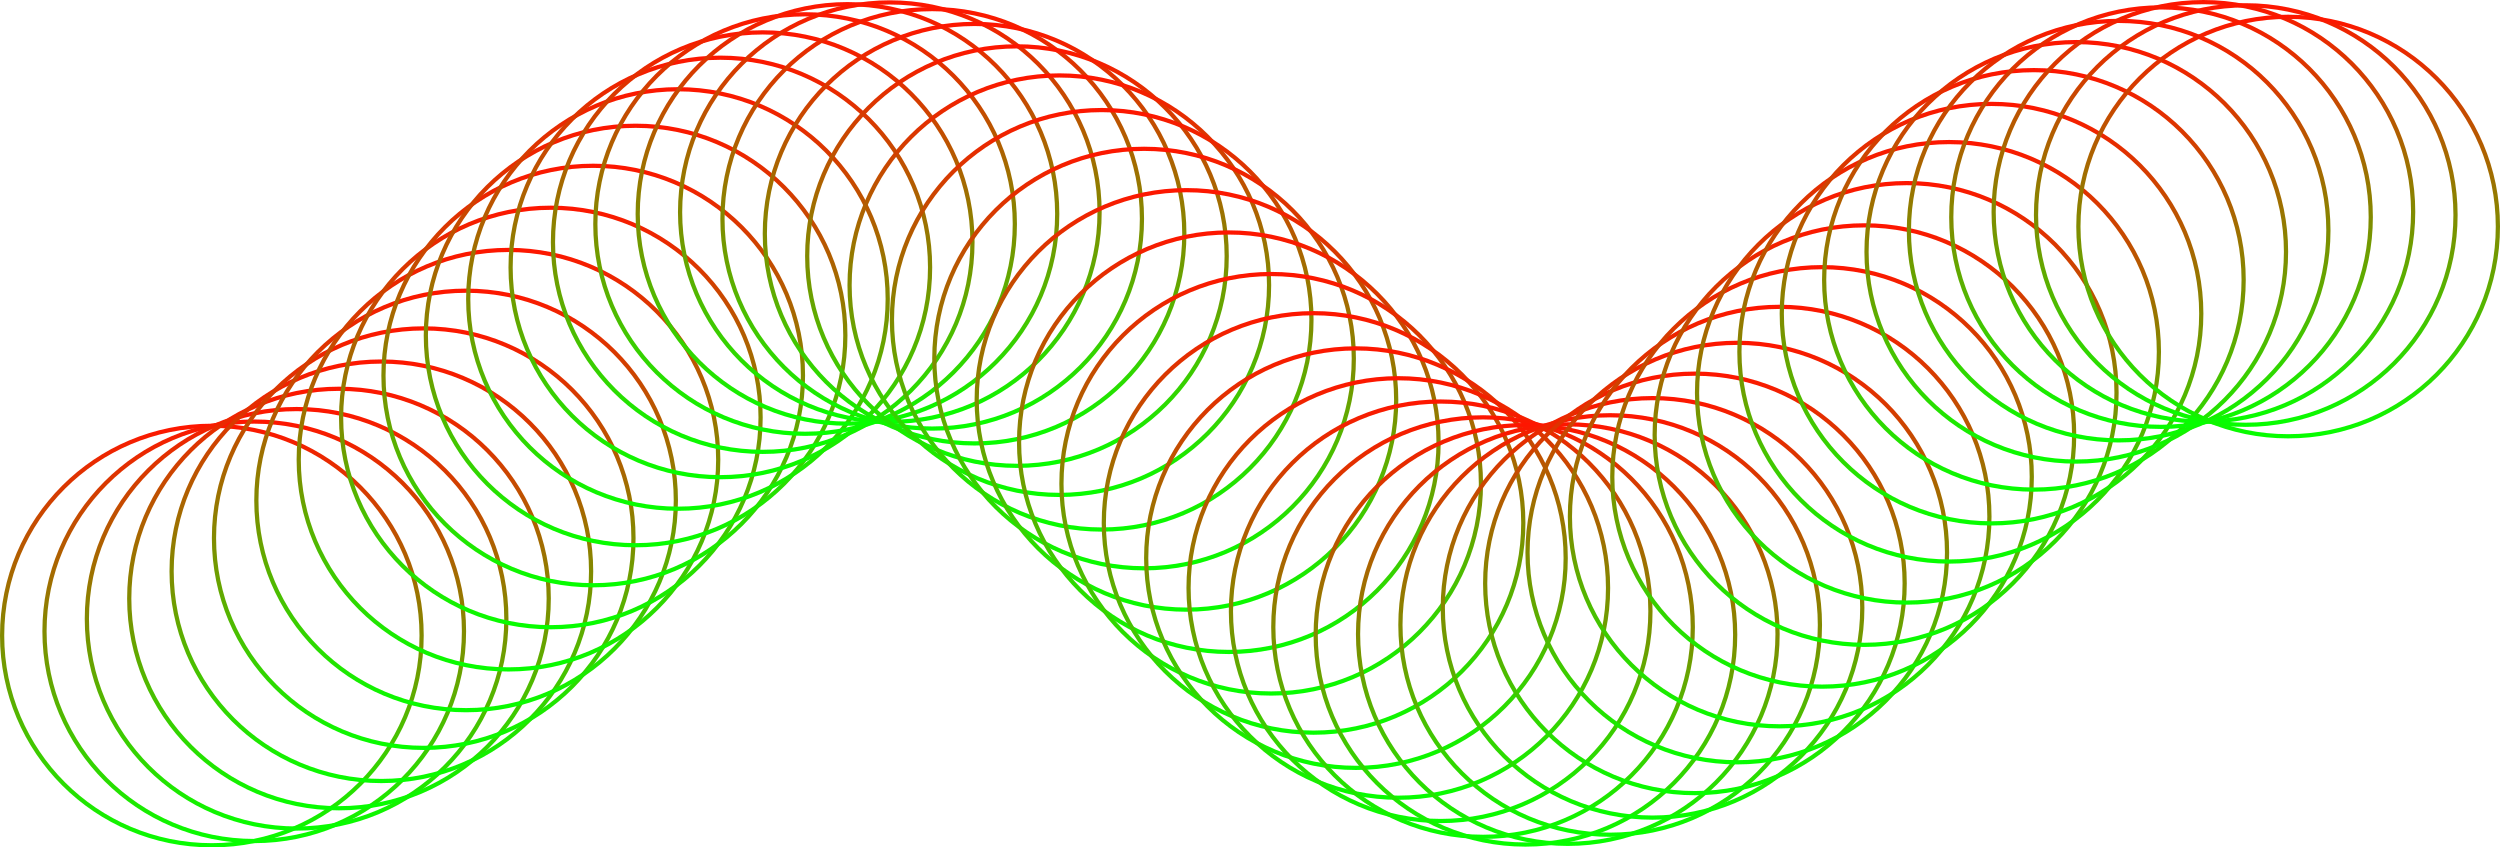 <svg width="590" height="200" viewBox="0 0 590 200" fill="none" xmlns="http://www.w3.org/2000/svg">
<circle cx="50" cy="149.985" r="49.5" stroke="url(#paint0_linear_0_1)"/>
<circle cx="60" cy="148.988" r="49.5" stroke="url(#paint1_linear_0_1)"/>
<circle cx="70" cy="146.038" r="49.5" stroke="url(#paint2_linear_0_1)"/>
<circle cx="80" cy="141.251" r="49.5" stroke="url(#paint3_linear_0_1)"/>
<circle cx="90" cy="134.82" r="49.5" stroke="url(#paint4_linear_0_1)"/>
<circle cx="100" cy="127" r="49.5" stroke="url(#paint5_linear_0_1)"/>
<circle cx="110" cy="118.103" r="49.5" stroke="url(#paint6_linear_0_1)"/>
<circle cx="120" cy="108.483" r="49.5" stroke="url(#paint7_linear_0_1)"/>
<circle cx="130" cy="98.525" r="49.5" stroke="url(#paint8_linear_0_1)"/>
<circle cx="140" cy="88.624" r="49.5" stroke="url(#paint9_linear_0_1)"/>
<circle cx="150" cy="79.177" r="49.5" stroke="url(#paint10_linear_0_1)"/>
<circle cx="160" cy="70.56" r="49.5" stroke="url(#paint11_linear_0_1)"/>
<circle cx="170" cy="63.115" r="49.5" stroke="url(#paint12_linear_0_1)"/>
<circle cx="180" cy="57.14" r="49.5" stroke="url(#paint13_linear_0_1)"/>
<circle cx="190" cy="52.873" r="49.5" stroke="url(#paint14_linear_0_1)"/>
<circle cx="200" cy="50.485" r="49.5" stroke="url(#paint15_linear_0_1)"/>
<circle cx="210" cy="50.07" r="49.5" stroke="url(#paint16_linear_0_1)"/>
<circle cx="220" cy="51.645" r="49.5" stroke="url(#paint17_linear_0_1)"/>
<circle cx="230" cy="55.147" r="49.5" stroke="url(#paint18_linear_0_1)"/>
<circle cx="240" cy="60.436" r="49.5" stroke="url(#paint19_linear_0_1)"/>
<circle cx="250" cy="67.302" r="49.5" stroke="url(#paint20_linear_0_1)"/>
<circle cx="260" cy="75.472" r="49.5" stroke="url(#paint21_linear_0_1)"/>
<circle cx="270" cy="84.618" r="49.5" stroke="url(#paint22_linear_0_1)"/>
<circle cx="280" cy="94.377" r="49.5" stroke="url(#paint23_linear_0_1)"/>
<circle cx="290" cy="104.36" r="49.5" stroke="url(#paint24_linear_0_1)"/>
<circle cx="300" cy="114.168" r="49.5" stroke="url(#paint25_linear_0_1)"/>
<circle cx="310" cy="123.41" r="49.5" stroke="url(#paint26_linear_0_1)"/>
<circle cx="320" cy="131.719" r="49.5" stroke="url(#paint27_linear_0_1)"/>
<circle cx="330" cy="138.763" r="49.5" stroke="url(#paint28_linear_0_1)"/>
<circle cx="340" cy="144.261" r="49.5" stroke="url(#paint29_linear_0_1)"/>
<circle cx="350" cy="147.993" r="49.5" stroke="url(#paint30_linear_0_1)"/>
<circle cx="360" cy="149.812" r="49.5" stroke="url(#paint31_linear_0_1)"/>
<circle cx="370" cy="149.644" r="49.5" stroke="url(#paint32_linear_0_1)"/>
<circle cx="380" cy="147.496" r="49.5" stroke="url(#paint33_linear_0_1)"/>
<circle cx="390" cy="143.455" r="49.5" stroke="url(#paint34_linear_0_1)"/>
<circle cx="400" cy="137.68" r="49.5" stroke="url(#paint35_linear_0_1)"/>
<circle cx="410" cy="130.402" r="49.5" stroke="url(#paint36_linear_0_1)"/>
<circle cx="420" cy="121.912" r="49.5" stroke="url(#paint37_linear_0_1)"/>
<circle cx="430" cy="112.548" r="49.5" stroke="url(#paint38_linear_0_1)"/>
<circle cx="440" cy="102.682" r="49.5" stroke="url(#paint39_linear_0_1)"/>
<circle cx="450" cy="92.71" r="49.5" stroke="url(#paint40_linear_0_1)"/>
<circle cx="460" cy="83.027" r="49.5" stroke="url(#paint41_linear_0_1)"/>
<circle cx="470" cy="74.02" r="49.5" stroke="url(#paint42_linear_0_1)"/>
<circle cx="480" cy="66.049" r="49.5" stroke="url(#paint43_linear_0_1)"/>
<circle cx="490" cy="59.43" r="49.5" stroke="url(#paint44_linear_0_1)"/>
<circle cx="500" cy="54.428" r="49.5" stroke="url(#paint45_linear_0_1)"/>
<circle cx="510" cy="51.242" r="49.5" stroke="url(#paint46_linear_0_1)"/>
<circle cx="520" cy="50" r="49.5" stroke="url(#paint47_linear_0_1)"/>
<circle cx="530" cy="50.75" r="49.5" stroke="url(#paint48_linear_0_1)"/>
<circle cx="540" cy="53.463" r="49.5" stroke="url(#paint49_linear_0_1)"/>
<defs>
<linearGradient id="paint0_linear_0_1" x1="50" y1="99.985" x2="50" y2="199.985" gradientUnits="userSpaceOnUse">
<stop stop-color="#FF1500"/>
<stop offset="1" stop-color="#05FF00"/>
</linearGradient>
<linearGradient id="paint1_linear_0_1" x1="60" y1="98.988" x2="60" y2="198.988" gradientUnits="userSpaceOnUse">
<stop stop-color="#FF1500"/>
<stop offset="1" stop-color="#05FF00"/>
</linearGradient>
<linearGradient id="paint2_linear_0_1" x1="70" y1="96.038" x2="70" y2="196.038" gradientUnits="userSpaceOnUse">
<stop stop-color="#FF1500"/>
<stop offset="1" stop-color="#05FF00"/>
</linearGradient>
<linearGradient id="paint3_linear_0_1" x1="80" y1="91.251" x2="80" y2="191.251" gradientUnits="userSpaceOnUse">
<stop stop-color="#FF1500"/>
<stop offset="1" stop-color="#05FF00"/>
</linearGradient>
<linearGradient id="paint4_linear_0_1" x1="90" y1="84.82" x2="90" y2="184.82" gradientUnits="userSpaceOnUse">
<stop stop-color="#FF1500"/>
<stop offset="1" stop-color="#05FF00"/>
</linearGradient>
<linearGradient id="paint5_linear_0_1" x1="100" y1="77" x2="100" y2="177" gradientUnits="userSpaceOnUse">
<stop stop-color="#FF1500"/>
<stop offset="1" stop-color="#05FF00"/>
</linearGradient>
<linearGradient id="paint6_linear_0_1" x1="110" y1="68.103" x2="110" y2="168.103" gradientUnits="userSpaceOnUse">
<stop stop-color="#FF1500"/>
<stop offset="1" stop-color="#05FF00"/>
</linearGradient>
<linearGradient id="paint7_linear_0_1" x1="120" y1="58.483" x2="120" y2="158.483" gradientUnits="userSpaceOnUse">
<stop stop-color="#FF1500"/>
<stop offset="1" stop-color="#05FF00"/>
</linearGradient>
<linearGradient id="paint8_linear_0_1" x1="130" y1="48.525" x2="130" y2="148.525" gradientUnits="userSpaceOnUse">
<stop stop-color="#FF1500"/>
<stop offset="1" stop-color="#05FF00"/>
</linearGradient>
<linearGradient id="paint9_linear_0_1" x1="140" y1="38.624" x2="140" y2="138.625" gradientUnits="userSpaceOnUse">
<stop stop-color="#FF1500"/>
<stop offset="1" stop-color="#05FF00"/>
</linearGradient>
<linearGradient id="paint10_linear_0_1" x1="150" y1="29.177" x2="150" y2="129.177" gradientUnits="userSpaceOnUse">
<stop stop-color="#FF1500"/>
<stop offset="1" stop-color="#05FF00"/>
</linearGradient>
<linearGradient id="paint11_linear_0_1" x1="160" y1="20.56" x2="160" y2="120.56" gradientUnits="userSpaceOnUse">
<stop stop-color="#FF1500"/>
<stop offset="1" stop-color="#05FF00"/>
</linearGradient>
<linearGradient id="paint12_linear_0_1" x1="170" y1="13.115" x2="170" y2="113.115" gradientUnits="userSpaceOnUse">
<stop stop-color="#FF1500"/>
<stop offset="1" stop-color="#05FF00"/>
</linearGradient>
<linearGradient id="paint13_linear_0_1" x1="180" y1="7.14" x2="180" y2="107.14" gradientUnits="userSpaceOnUse">
<stop stop-color="#FF1500"/>
<stop offset="1" stop-color="#05FF00"/>
</linearGradient>
<linearGradient id="paint14_linear_0_1" x1="190" y1="2.874" x2="190" y2="102.874" gradientUnits="userSpaceOnUse">
<stop stop-color="#FF1500"/>
<stop offset="1" stop-color="#05FF00"/>
</linearGradient>
<linearGradient id="paint15_linear_0_1" x1="200" y1="0.485" x2="200" y2="100.485" gradientUnits="userSpaceOnUse">
<stop stop-color="#FF1500"/>
<stop offset="1" stop-color="#05FF00"/>
</linearGradient>
<linearGradient id="paint16_linear_0_1" x1="210" y1="0.07" x2="210" y2="100.07" gradientUnits="userSpaceOnUse">
<stop stop-color="#FF1500"/>
<stop offset="1" stop-color="#05FF00"/>
</linearGradient>
<linearGradient id="paint17_linear_0_1" x1="220" y1="1.645" x2="220" y2="101.645" gradientUnits="userSpaceOnUse">
<stop stop-color="#FF1500"/>
<stop offset="1" stop-color="#05FF00"/>
</linearGradient>
<linearGradient id="paint18_linear_0_1" x1="230" y1="5.147" x2="230" y2="105.147" gradientUnits="userSpaceOnUse">
<stop stop-color="#FF1500"/>
<stop offset="1" stop-color="#05FF00"/>
</linearGradient>
<linearGradient id="paint19_linear_0_1" x1="240" y1="10.436" x2="240" y2="110.436" gradientUnits="userSpaceOnUse">
<stop stop-color="#FF1500"/>
<stop offset="1" stop-color="#05FF00"/>
</linearGradient>
<linearGradient id="paint20_linear_0_1" x1="250" y1="17.302" x2="250" y2="117.302" gradientUnits="userSpaceOnUse">
<stop stop-color="#FF1500"/>
<stop offset="1" stop-color="#05FF00"/>
</linearGradient>
<linearGradient id="paint21_linear_0_1" x1="260" y1="25.472" x2="260" y2="125.472" gradientUnits="userSpaceOnUse">
<stop stop-color="#FF1500"/>
<stop offset="1" stop-color="#05FF00"/>
</linearGradient>
<linearGradient id="paint22_linear_0_1" x1="270" y1="34.618" x2="270" y2="134.618" gradientUnits="userSpaceOnUse">
<stop stop-color="#FF1500"/>
<stop offset="1" stop-color="#05FF00"/>
</linearGradient>
<linearGradient id="paint23_linear_0_1" x1="280" y1="44.377" x2="280" y2="144.377" gradientUnits="userSpaceOnUse">
<stop stop-color="#FF1500"/>
<stop offset="1" stop-color="#05FF00"/>
</linearGradient>
<linearGradient id="paint24_linear_0_1" x1="290" y1="54.36" x2="290" y2="154.36" gradientUnits="userSpaceOnUse">
<stop stop-color="#FF1500"/>
<stop offset="1" stop-color="#05FF00"/>
</linearGradient>
<linearGradient id="paint25_linear_0_1" x1="300" y1="64.168" x2="300" y2="164.168" gradientUnits="userSpaceOnUse">
<stop stop-color="#FF1500"/>
<stop offset="1" stop-color="#05FF00"/>
</linearGradient>
<linearGradient id="paint26_linear_0_1" x1="310" y1="73.41" x2="310" y2="173.41" gradientUnits="userSpaceOnUse">
<stop stop-color="#FF1500"/>
<stop offset="1" stop-color="#05FF00"/>
</linearGradient>
<linearGradient id="paint27_linear_0_1" x1="320" y1="81.719" x2="320" y2="181.719" gradientUnits="userSpaceOnUse">
<stop stop-color="#FF1500"/>
<stop offset="1" stop-color="#05FF00"/>
</linearGradient>
<linearGradient id="paint28_linear_0_1" x1="330" y1="88.763" x2="330" y2="188.763" gradientUnits="userSpaceOnUse">
<stop stop-color="#FF1500"/>
<stop offset="1" stop-color="#05FF00"/>
</linearGradient>
<linearGradient id="paint29_linear_0_1" x1="340" y1="94.261" x2="340" y2="194.261" gradientUnits="userSpaceOnUse">
<stop stop-color="#FF1500"/>
<stop offset="1" stop-color="#05FF00"/>
</linearGradient>
<linearGradient id="paint30_linear_0_1" x1="350" y1="97.993" x2="350" y2="197.993" gradientUnits="userSpaceOnUse">
<stop stop-color="#FF1500"/>
<stop offset="1" stop-color="#05FF00"/>
</linearGradient>
<linearGradient id="paint31_linear_0_1" x1="360" y1="99.812" x2="360" y2="199.812" gradientUnits="userSpaceOnUse">
<stop stop-color="#FF1500"/>
<stop offset="1" stop-color="#05FF00"/>
</linearGradient>
<linearGradient id="paint32_linear_0_1" x1="370" y1="99.644" x2="370" y2="199.644" gradientUnits="userSpaceOnUse">
<stop stop-color="#FF1500"/>
<stop offset="1" stop-color="#05FF00"/>
</linearGradient>
<linearGradient id="paint33_linear_0_1" x1="380" y1="97.496" x2="380" y2="197.496" gradientUnits="userSpaceOnUse">
<stop stop-color="#FF1500"/>
<stop offset="1" stop-color="#05FF00"/>
</linearGradient>
<linearGradient id="paint34_linear_0_1" x1="390" y1="93.454" x2="390" y2="193.455" gradientUnits="userSpaceOnUse">
<stop stop-color="#FF1500"/>
<stop offset="1" stop-color="#05FF00"/>
</linearGradient>
<linearGradient id="paint35_linear_0_1" x1="400" y1="87.68" x2="400" y2="187.68" gradientUnits="userSpaceOnUse">
<stop stop-color="#FF1500"/>
<stop offset="1" stop-color="#05FF00"/>
</linearGradient>
<linearGradient id="paint36_linear_0_1" x1="410" y1="80.402" x2="410" y2="180.402" gradientUnits="userSpaceOnUse">
<stop stop-color="#FF1500"/>
<stop offset="1" stop-color="#05FF00"/>
</linearGradient>
<linearGradient id="paint37_linear_0_1" x1="420" y1="71.912" x2="420" y2="171.912" gradientUnits="userSpaceOnUse">
<stop stop-color="#FF1500"/>
<stop offset="1" stop-color="#05FF00"/>
</linearGradient>
<linearGradient id="paint38_linear_0_1" x1="430" y1="62.548" x2="430" y2="162.548" gradientUnits="userSpaceOnUse">
<stop stop-color="#FF1500"/>
<stop offset="1" stop-color="#05FF00"/>
</linearGradient>
<linearGradient id="paint39_linear_0_1" x1="440" y1="52.682" x2="440" y2="152.682" gradientUnits="userSpaceOnUse">
<stop stop-color="#FF1500"/>
<stop offset="1" stop-color="#05FF00"/>
</linearGradient>
<linearGradient id="paint40_linear_0_1" x1="450" y1="42.71" x2="450" y2="142.71" gradientUnits="userSpaceOnUse">
<stop stop-color="#FF1500"/>
<stop offset="1" stop-color="#05FF00"/>
</linearGradient>
<linearGradient id="paint41_linear_0_1" x1="460" y1="33.027" x2="460" y2="133.027" gradientUnits="userSpaceOnUse">
<stop stop-color="#FF1500"/>
<stop offset="1" stop-color="#05FF00"/>
</linearGradient>
<linearGradient id="paint42_linear_0_1" x1="470" y1="24.02" x2="470" y2="124.02" gradientUnits="userSpaceOnUse">
<stop stop-color="#FF1500"/>
<stop offset="1" stop-color="#05FF00"/>
</linearGradient>
<linearGradient id="paint43_linear_0_1" x1="480" y1="16.049" x2="480" y2="116.049" gradientUnits="userSpaceOnUse">
<stop stop-color="#FF1500"/>
<stop offset="1" stop-color="#05FF00"/>
</linearGradient>
<linearGradient id="paint44_linear_0_1" x1="490" y1="9.43" x2="490" y2="109.43" gradientUnits="userSpaceOnUse">
<stop stop-color="#FF1500"/>
<stop offset="1" stop-color="#05FF00"/>
</linearGradient>
<linearGradient id="paint45_linear_0_1" x1="500" y1="4.428" x2="500" y2="104.428" gradientUnits="userSpaceOnUse">
<stop stop-color="#FF1500"/>
<stop offset="1" stop-color="#05FF00"/>
</linearGradient>
<linearGradient id="paint46_linear_0_1" x1="510" y1="1.242" x2="510" y2="101.242" gradientUnits="userSpaceOnUse">
<stop stop-color="#FF1500"/>
<stop offset="1" stop-color="#05FF00"/>
</linearGradient>
<linearGradient id="paint47_linear_0_1" x1="520" y1="0" x2="520" y2="100" gradientUnits="userSpaceOnUse">
<stop stop-color="#FF1500"/>
<stop offset="1" stop-color="#05FF00"/>
</linearGradient>
<linearGradient id="paint48_linear_0_1" x1="530" y1="0.75" x2="530" y2="100.75" gradientUnits="userSpaceOnUse">
<stop stop-color="#FF1500"/>
<stop offset="1" stop-color="#05FF00"/>
</linearGradient>
<linearGradient id="paint49_linear_0_1" x1="540" y1="3.463" x2="540" y2="103.463" gradientUnits="userSpaceOnUse">
<stop stop-color="#FF1500"/>
<stop offset="1" stop-color="#05FF00"/>
</linearGradient>
</defs>
</svg>
